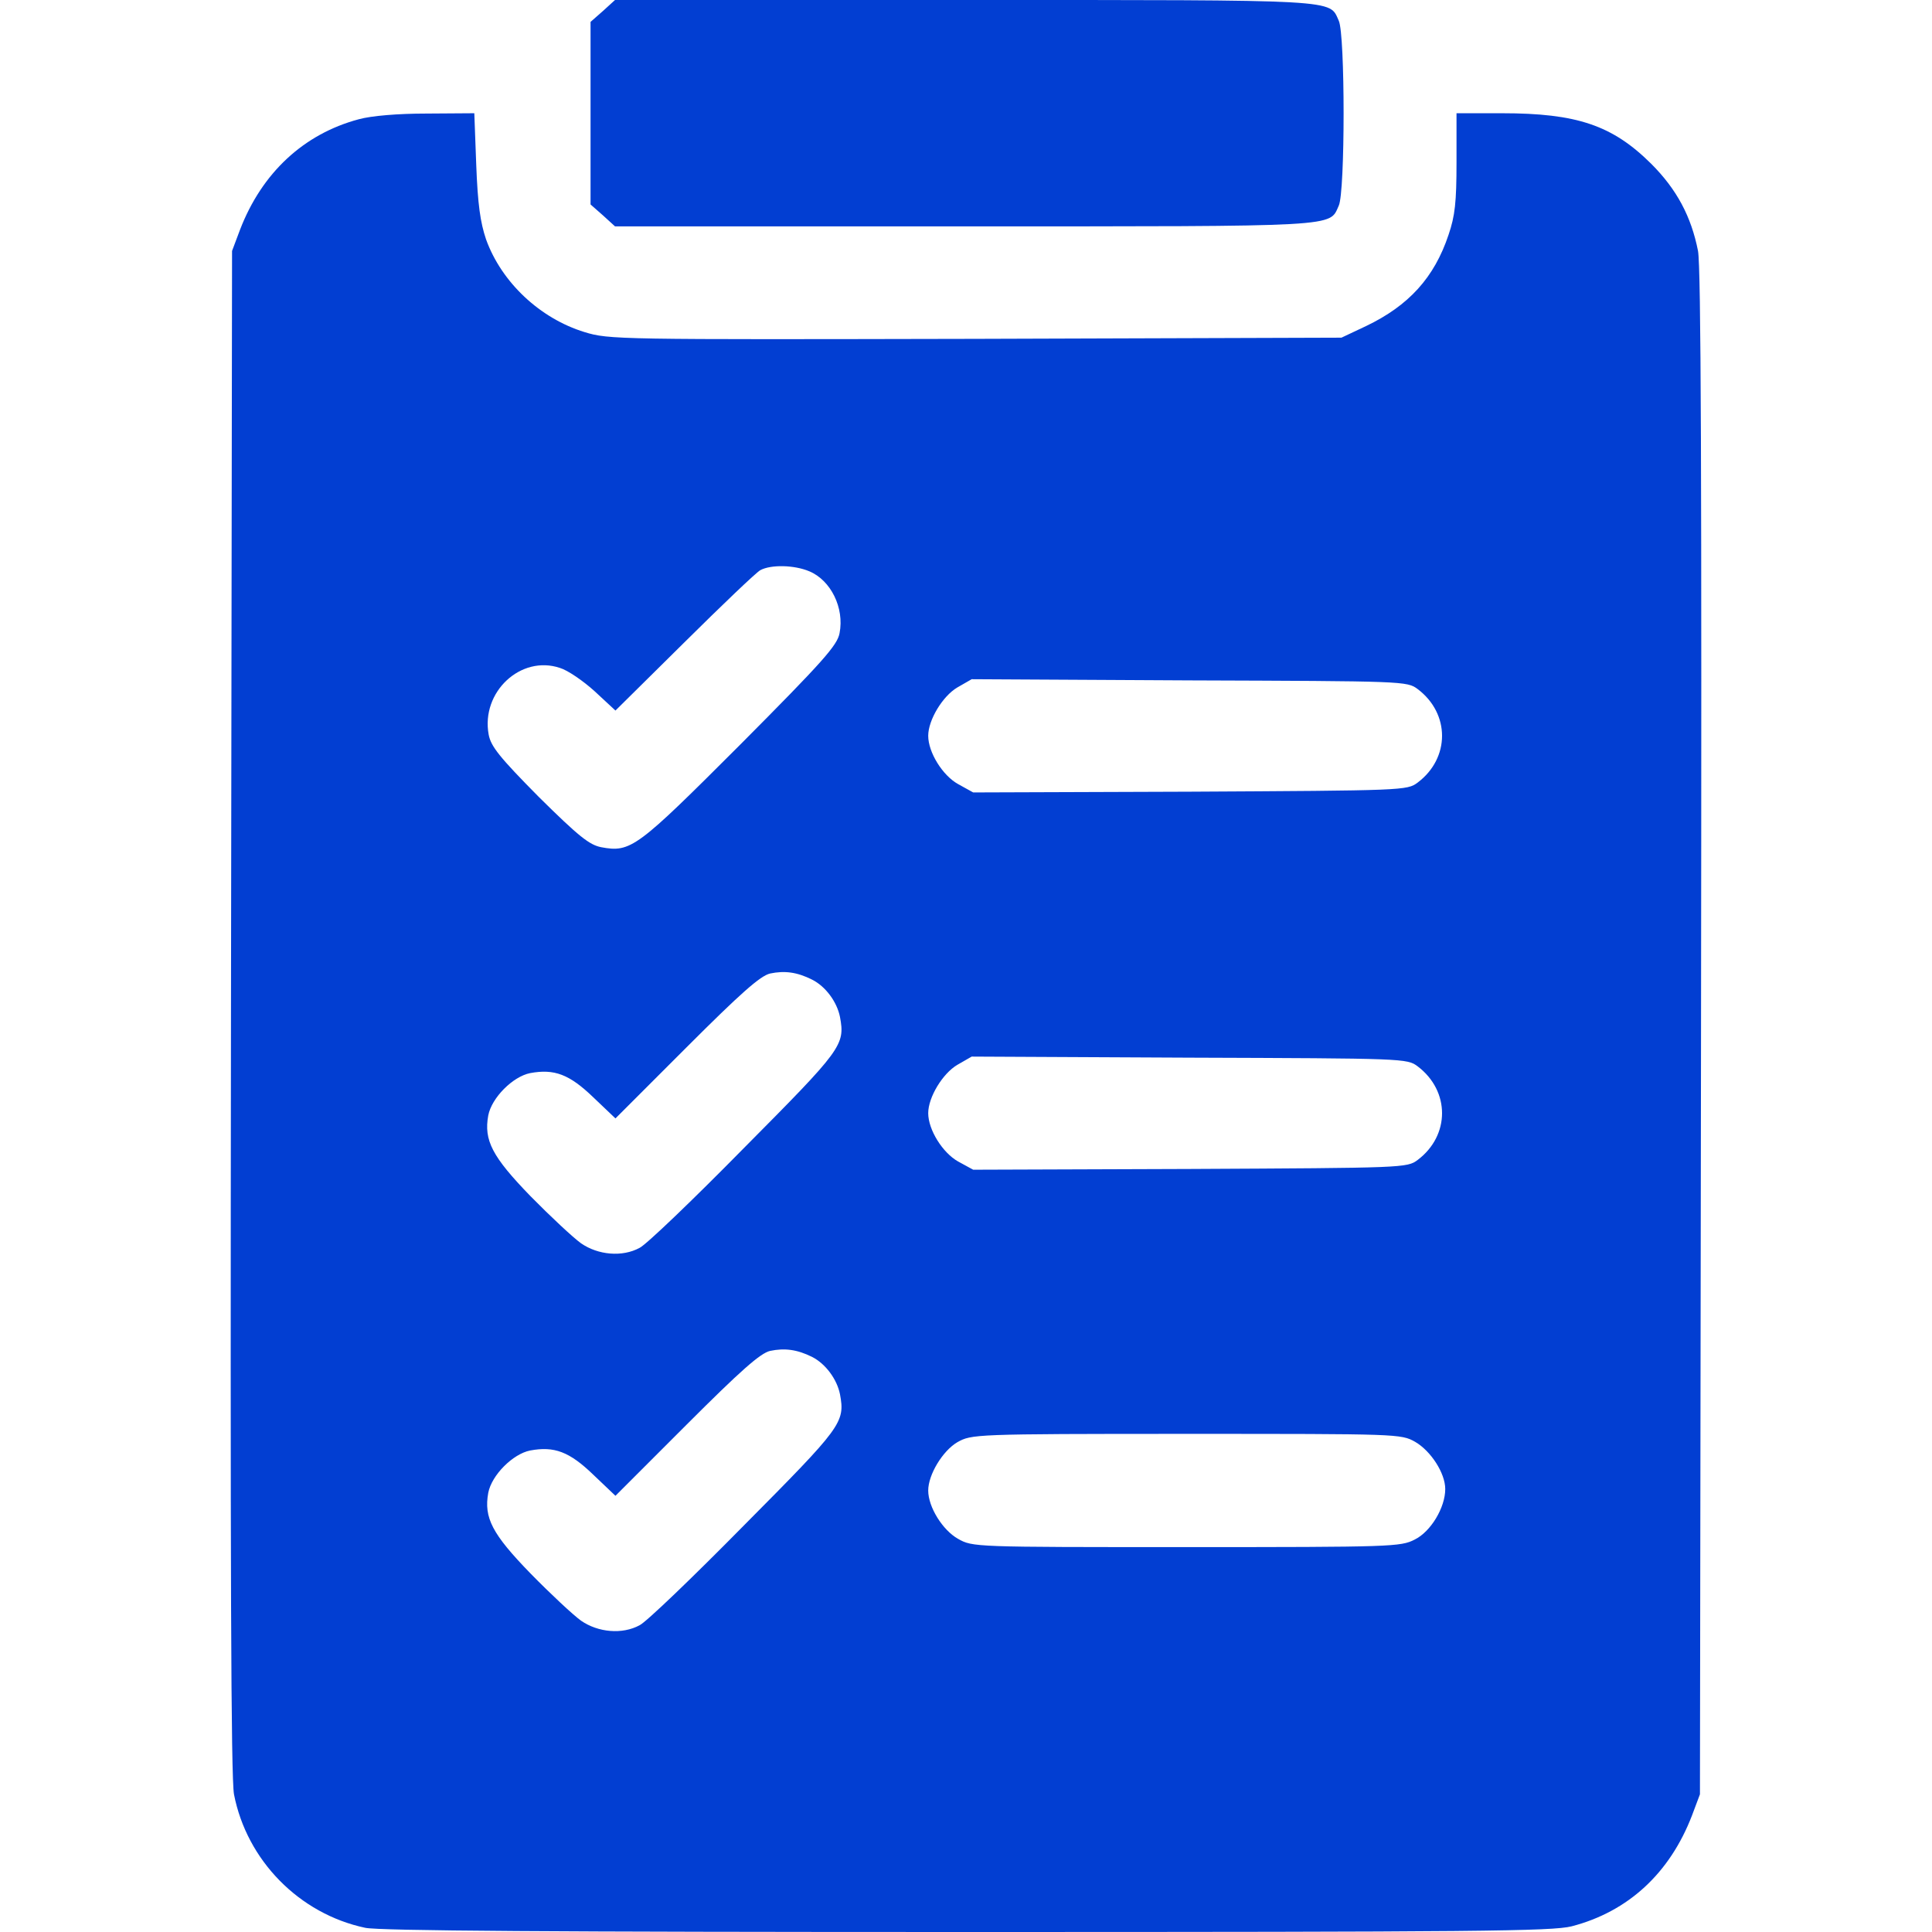 <svg width="18" height="18" viewBox="0 0 18 18" fill="none" xmlns="http://www.w3.org/2000/svg">
<g clip-path="url(#clip0_907_2509)">
<path d="M5.618 0.102L5.502 0.204V1.055V1.905L5.618 2.007L5.73 2.109H8.986C12.519 2.109 12.382 2.116 12.473 1.916C12.533 1.789 12.533 0.32 12.473 0.193C12.382 -0.007 12.519 -3.00407e-05 8.986 -3.00407e-05H5.73L5.618 0.102Z" fill="#023ED2"/>
<path d="M3.343 1.111C2.83 1.248 2.44 1.61 2.236 2.141L2.162 2.338L2.152 9.422C2.145 14.636 2.152 16.562 2.18 16.717C2.299 17.332 2.788 17.831 3.403 17.961C3.537 17.989 5.161 18 9.011 18C13.771 18 14.46 17.993 14.643 17.947C15.17 17.81 15.557 17.452 15.764 16.914L15.838 16.717L15.848 9.633C15.855 4.419 15.848 2.493 15.82 2.338C15.757 2.018 15.623 1.765 15.384 1.526C15.022 1.167 14.692 1.055 13.992 1.055H13.57V1.512C13.57 1.884 13.556 2.011 13.496 2.187C13.363 2.587 13.124 2.848 12.727 3.038L12.498 3.146L9.088 3.157C5.752 3.164 5.674 3.164 5.446 3.094C5.031 2.967 4.672 2.63 4.528 2.229C4.475 2.071 4.451 1.905 4.437 1.536L4.419 1.055L3.976 1.058C3.705 1.058 3.459 1.079 3.343 1.111ZM7.541 5.323C7.741 5.407 7.868 5.664 7.822 5.899C7.801 6.012 7.671 6.159 6.898 6.936C5.931 7.903 5.878 7.945 5.6 7.893C5.491 7.871 5.393 7.794 5.02 7.425C4.651 7.052 4.574 6.954 4.553 6.845C4.479 6.448 4.852 6.1 5.217 6.223C5.288 6.244 5.432 6.342 5.541 6.441L5.734 6.62L6.374 5.987C6.725 5.639 7.045 5.333 7.084 5.312C7.182 5.259 7.4 5.263 7.541 5.323ZM13.208 6.42C13.511 6.648 13.511 7.063 13.208 7.291C13.11 7.365 13.078 7.365 11.088 7.376L9.067 7.383L8.926 7.305C8.782 7.225 8.648 7.01 8.648 6.855C8.648 6.708 8.782 6.486 8.919 6.405L9.053 6.328L11.081 6.339C13.082 6.346 13.11 6.346 13.208 6.42ZM7.566 9.127C7.692 9.19 7.798 9.334 7.826 9.475C7.875 9.738 7.843 9.777 6.929 10.698C6.455 11.18 6.019 11.598 5.959 11.626C5.797 11.714 5.572 11.693 5.414 11.584C5.34 11.531 5.129 11.334 4.943 11.145C4.584 10.775 4.507 10.624 4.549 10.392C4.581 10.227 4.778 10.03 4.939 9.998C5.164 9.956 5.305 10.009 5.527 10.223L5.734 10.42L6.395 9.759C6.901 9.253 7.084 9.091 7.175 9.07C7.309 9.042 7.425 9.056 7.566 9.127ZM13.208 9.935C13.511 10.164 13.511 10.579 13.208 10.807C13.11 10.881 13.078 10.881 11.088 10.891L9.067 10.898L8.926 10.821C8.782 10.74 8.648 10.526 8.648 10.371C8.648 10.223 8.782 10.002 8.919 9.921L9.053 9.844L11.081 9.854C13.082 9.861 13.11 9.861 13.208 9.935ZM7.566 12.642C7.692 12.706 7.798 12.85 7.826 12.99C7.875 13.254 7.843 13.293 6.929 14.214C6.455 14.695 6.019 15.114 5.959 15.142C5.797 15.23 5.572 15.209 5.414 15.1C5.34 15.047 5.129 14.85 4.943 14.66C4.584 14.291 4.507 14.14 4.549 13.908C4.581 13.743 4.778 13.546 4.939 13.514C5.164 13.472 5.305 13.525 5.527 13.739L5.734 13.936L6.395 13.275C6.901 12.769 7.084 12.607 7.175 12.586C7.309 12.558 7.425 12.572 7.566 12.642ZM13.184 13.433C13.331 13.518 13.465 13.725 13.465 13.873C13.465 14.045 13.331 14.27 13.18 14.344C13.05 14.411 12.966 14.414 11.053 14.414C9.07 14.414 9.063 14.414 8.926 14.337C8.782 14.256 8.648 14.041 8.648 13.887C8.648 13.739 8.782 13.518 8.919 13.437C9.053 13.363 9.063 13.359 11.053 13.359C13.025 13.359 13.053 13.359 13.184 13.433Z" fill="#023ED2"/>
</g>
<defs>
<clipPath id="clip0_907_2509">
<rect width="18" height="18" fill="white"/>
</clipPath>
</defs>
</svg>
